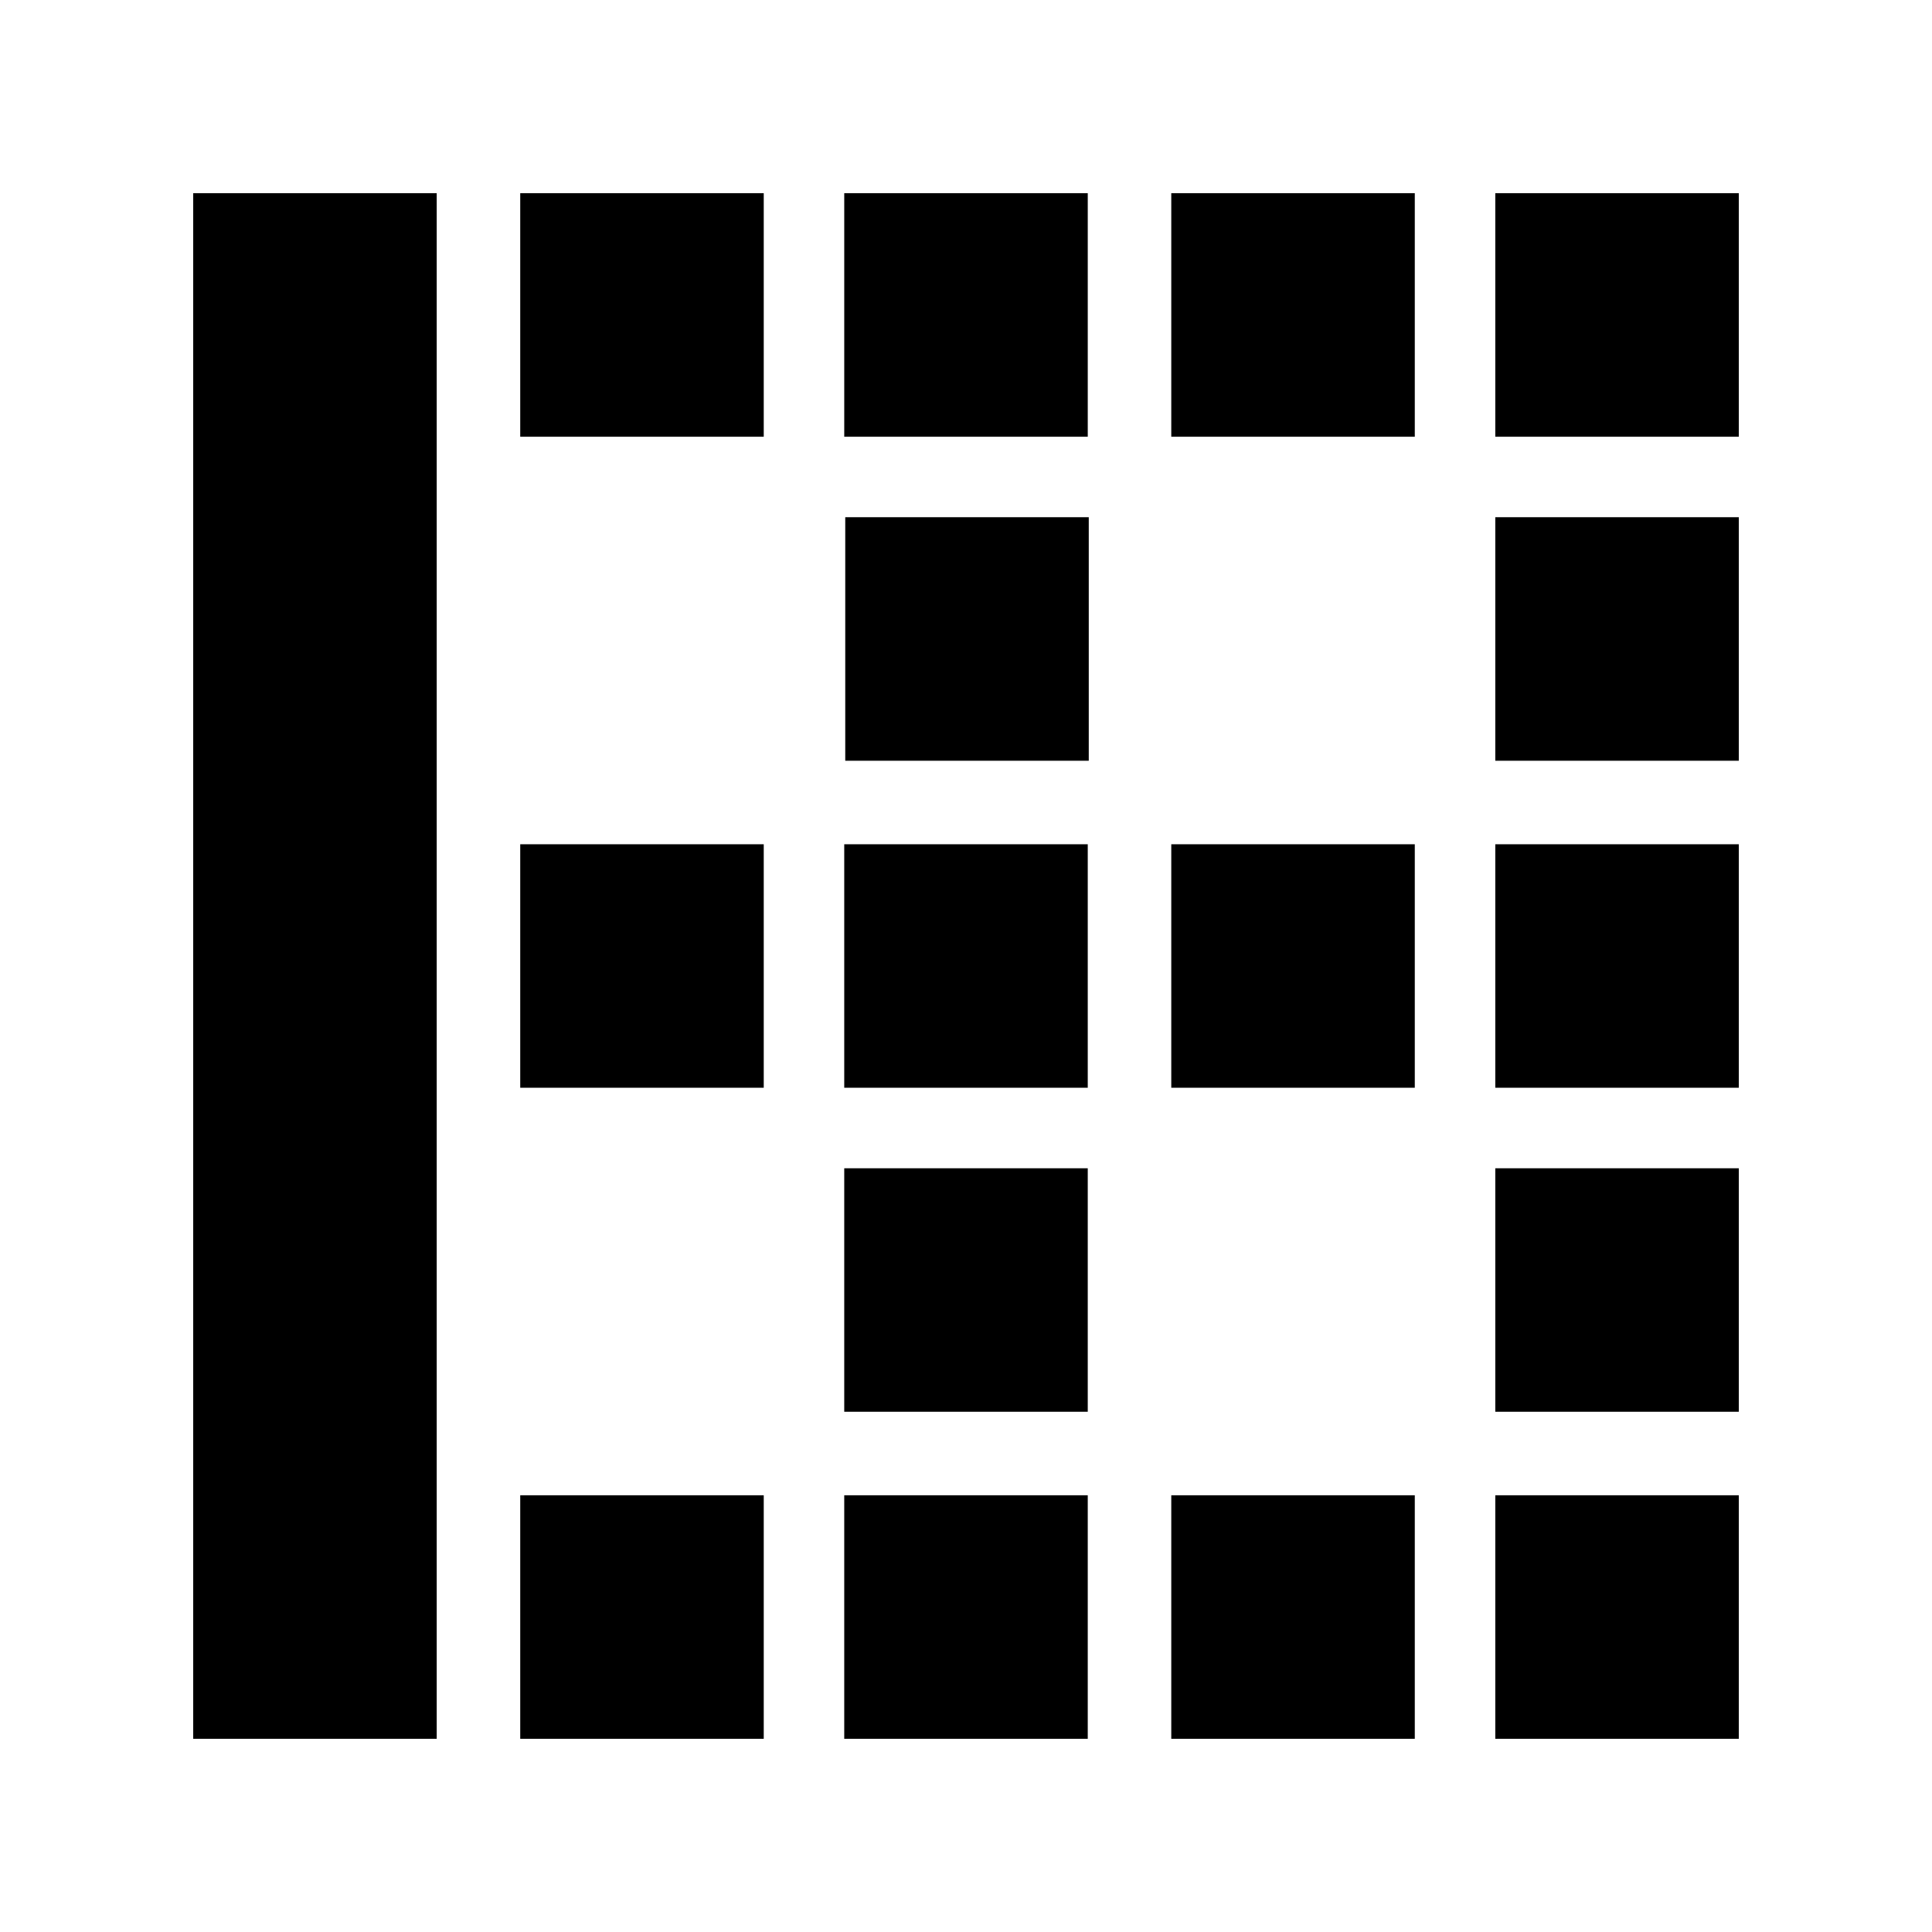 <svg xmlns="http://www.w3.org/2000/svg" height="24" viewBox="0 -960 960 960" width="24"><path d="M96-96v-768h121v768H96Zm162.5 0v-121h121v121h-121Zm0-323.5v-121h121v121h-121Zm0-323.5v-121h121v121h-121Zm161 647v-121h121v121h-121Zm0-162.5v-121h121v121h-121Zm0-161v-121h121v121h-121ZM420-582v-121h121v121H420Zm-.5-161v-121h121v121h-121ZM582-96v-121h121v121H582Zm0-323.5v-121h121v121H582Zm0-323.5v-121h121v121H582ZM743-96v-121h121v121H743Zm0-162.5v-121h121v121H743Zm0-161v-121h121v121H743Zm0-162.5v-121h121v121H743Zm0-161v-121h121v121H743Z"/></svg>